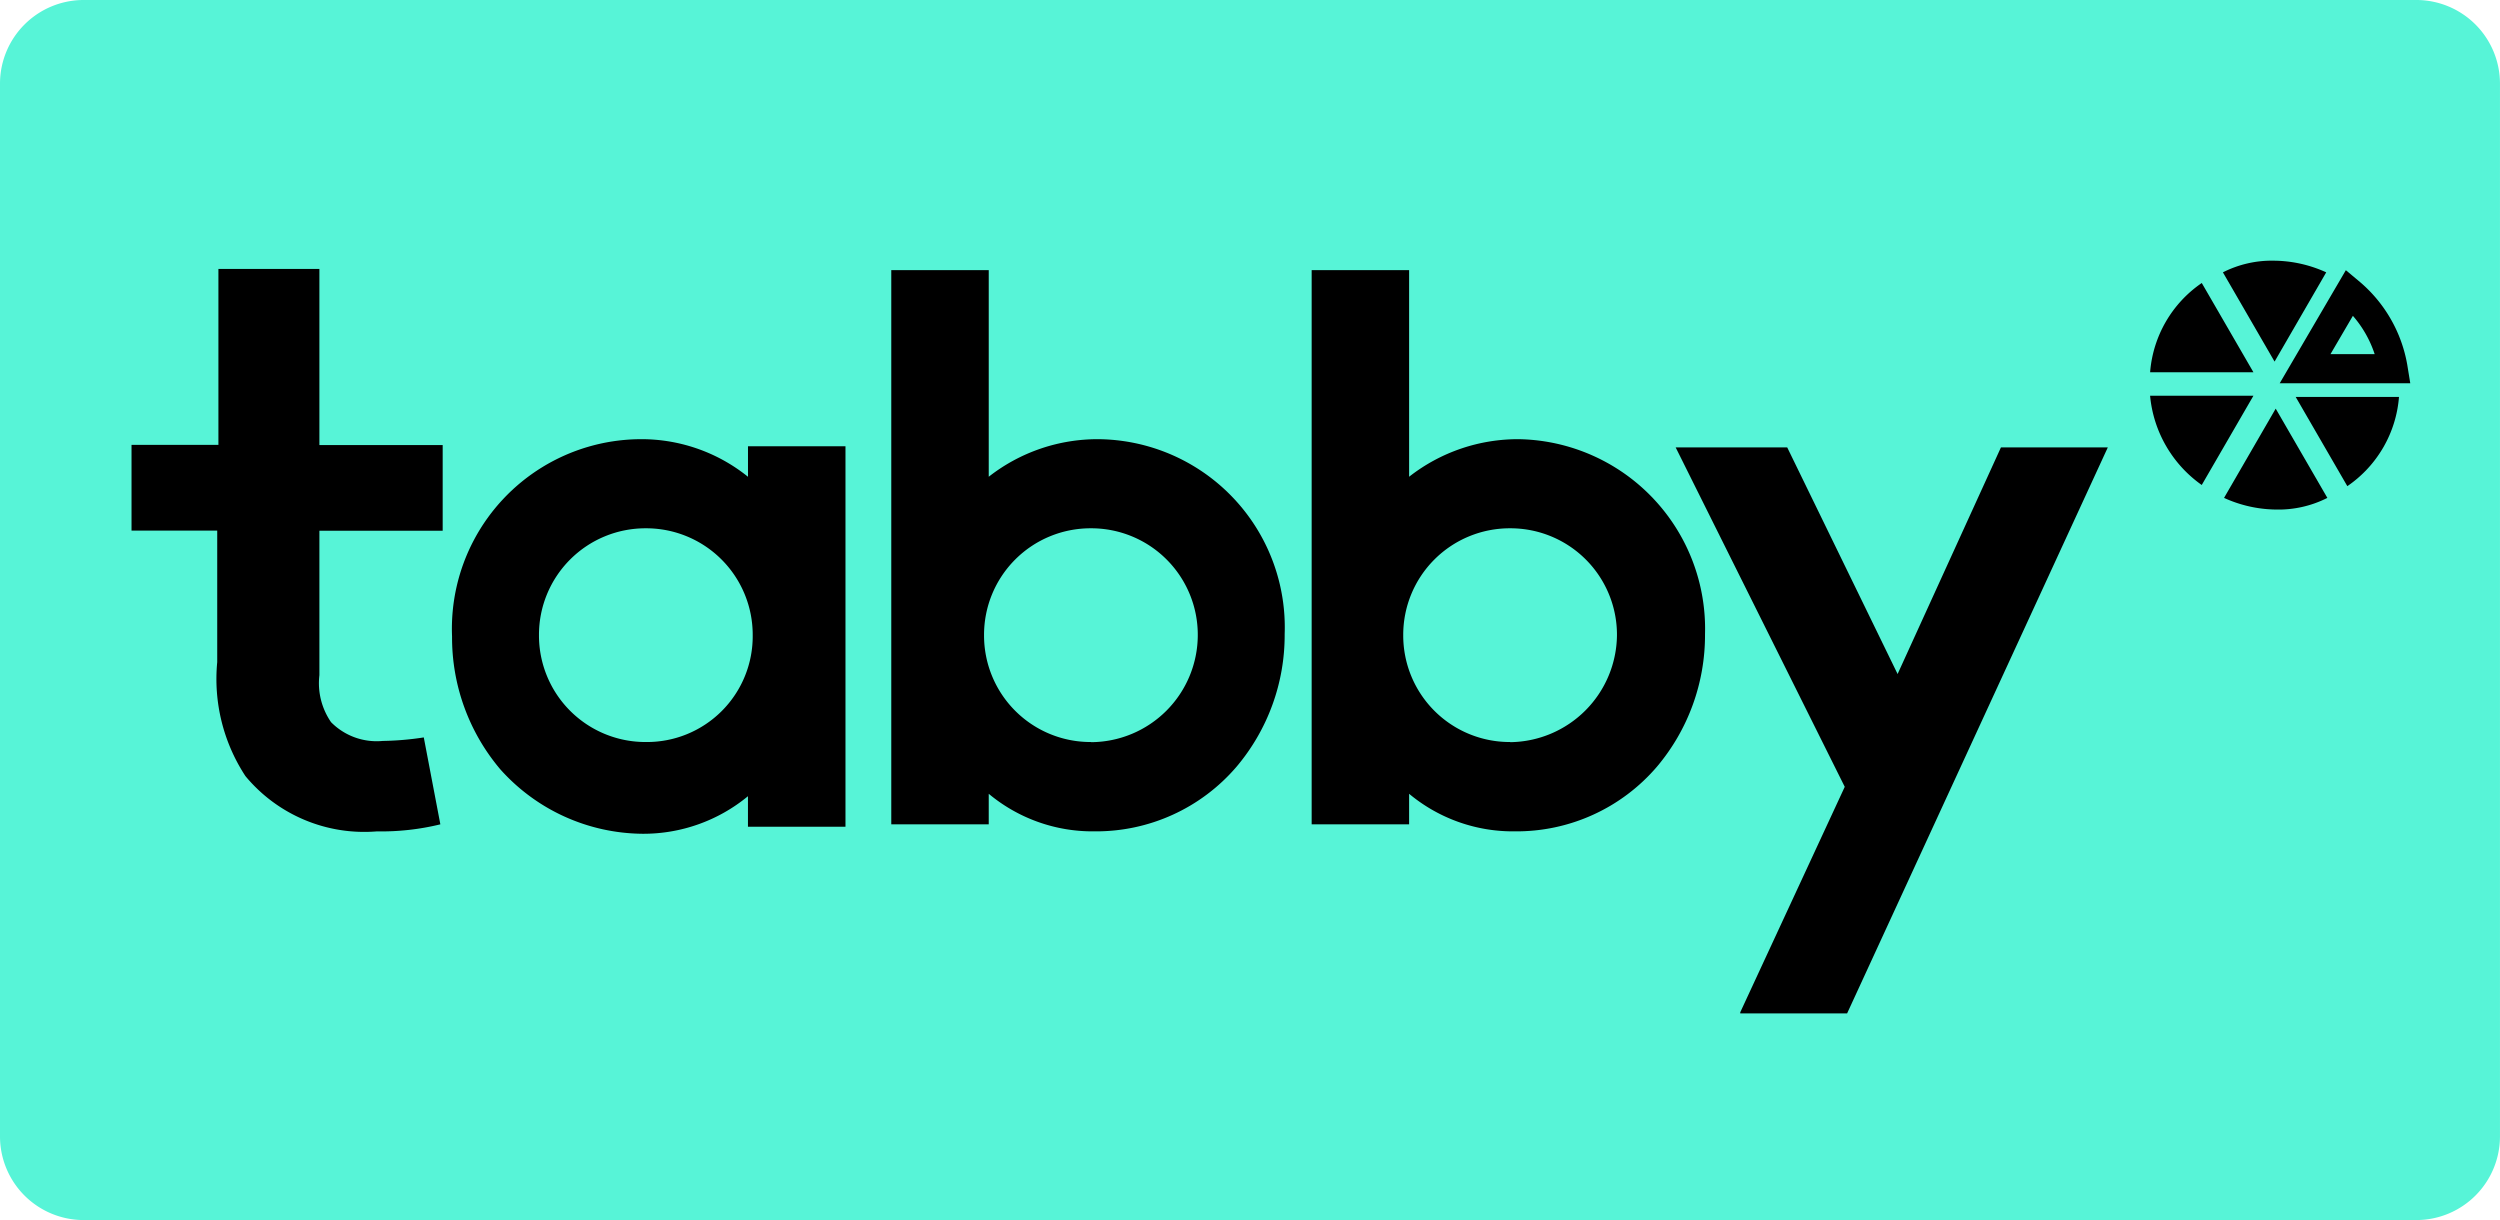 <svg xmlns="http://www.w3.org/2000/svg" width="85.857" height="41.9" viewBox="0 0 85.857 41.9">
    <g id="tabby" transform="translate(-0.3 223)">
        <path id="Path_187" data-name="Path 187" d="M3.163-223h80.13a2.874,2.874,0,0,1,2.863,2.863v36.174a2.874,2.874,0,0,1-2.863,2.863H3.163A2.874,2.874,0,0,1,.3-183.963v-36.174A2.874,2.874,0,0,1,3.163-223Z" fill="#57f4d7" />
        <g id="wordmark2-copy-2" transform="translate(4.817 -214.047)">
            <path id="Path" d="M17.106-186.025a8.542,8.542,0,0,1-2.178.242,5.3,5.3,0,0,1-4.517-1.9,6.078,6.078,0,0,1-.968-3.912v-4.517H6.5v-2.944H9.484V-205.1h3.468v6.049h4.234v2.944H12.952v4.96a2.357,2.357,0,0,0,.4,1.613,2.2,2.2,0,0,0,1.774.645,10.193,10.193,0,0,0,1.411-.121Z" transform="translate(-6.5 205.382)" />
            <path id="Path_1_" d="M140.218-170.5l3.589-7.743L138-189.9h3.831l3.791,7.783,3.549-7.783h3.67l-8.953,19.438h-3.67Z" transform="translate(-84.97 196.312)" />
            <path id="Shape" d="M43.962-190.358v1.049a5.831,5.831,0,0,0-3.791-1.29,6.508,6.508,0,0,0-6.372,6.775,7,7,0,0,0,1.653,4.557,6.616,6.616,0,0,0,4.88,2.218,5.642,5.642,0,0,0,3.629-1.29v1.049H47.31v-13.066ZM40.454-180.2a3.657,3.657,0,0,1-3.67-3.67,3.657,3.657,0,0,1,3.67-3.67,3.657,3.657,0,0,1,3.67,3.67A3.632,3.632,0,0,1,40.454-180.2Z" transform="translate(-22.791 196.73)" />
            <path id="Shape_1_" d="M78.338-199.193a6.062,6.062,0,0,0-3.791,1.29V-205H71.2v19.034h3.347v-1.049a5.565,5.565,0,0,0,3.629,1.29,6.347,6.347,0,0,0,4.88-2.218A7,7,0,0,0,84.71-192.5,6.461,6.461,0,0,0,78.338-199.193Zm-.282,10.4a3.657,3.657,0,0,1-3.67-3.67,3.657,3.657,0,0,1,3.67-3.67,3.657,3.657,0,0,1,3.67,3.67A3.683,3.683,0,0,1,78.056-188.788Z" transform="translate(-45.108 205.323)" />
            <path id="Shape_2_" d="M114.138-199.193a6.062,6.062,0,0,0-3.791,1.29V-205H107v19.034h3.347v-1.049a5.565,5.565,0,0,0,3.629,1.29,6.347,6.347,0,0,0,4.88-2.218,7,7,0,0,0,1.653-4.557A6.512,6.512,0,0,0,114.138-199.193Zm-.323,10.4a3.657,3.657,0,0,1-3.67-3.67,3.657,3.657,0,0,1,3.67-3.67,3.657,3.657,0,0,1,3.67,3.67A3.71,3.71,0,0,1,113.815-188.788Z" transform="translate(-66.471 205.323)" />
            <path id="Path_2_" d="M191.6-200.479h3.025a4.317,4.317,0,0,0-1.492-2.621Z" transform="translate(-116.954 204.189)" fill="#57f4d7" stroke="#000" stroke-width="1" />
            <path id="Path_3_" d="M184.7-190.135a4.4,4.4,0,0,0,1.774.4,3.708,3.708,0,0,0,1.774-.4l-1.774-3.065Z" transform="translate(-112.837 198.281)" />
            <path id="Path_4_" d="M190.8-194.2l1.774,3.065a4.1,4.1,0,0,0,1.774-3.065Z" transform="translate(-116.477 198.878)" />
            <path id="Path_5_" d="M188.149-205.4a4.4,4.4,0,0,0-1.774-.4,3.708,3.708,0,0,0-1.774.4l1.774,3.065Z" transform="translate(-112.777 205.8)" />
            <path id="Path_6_" d="M181.949-194.3H178.4a4.228,4.228,0,0,0,1.774,3.065Z" transform="translate(-109.077 198.938)" />
            <path id="Path_7_" d="M181.949-200.835l-1.774-3.065a4.1,4.1,0,0,0-1.774,3.065Z" transform="translate(-109.077 204.666)" />
        </g>
    </g>
</svg>
  